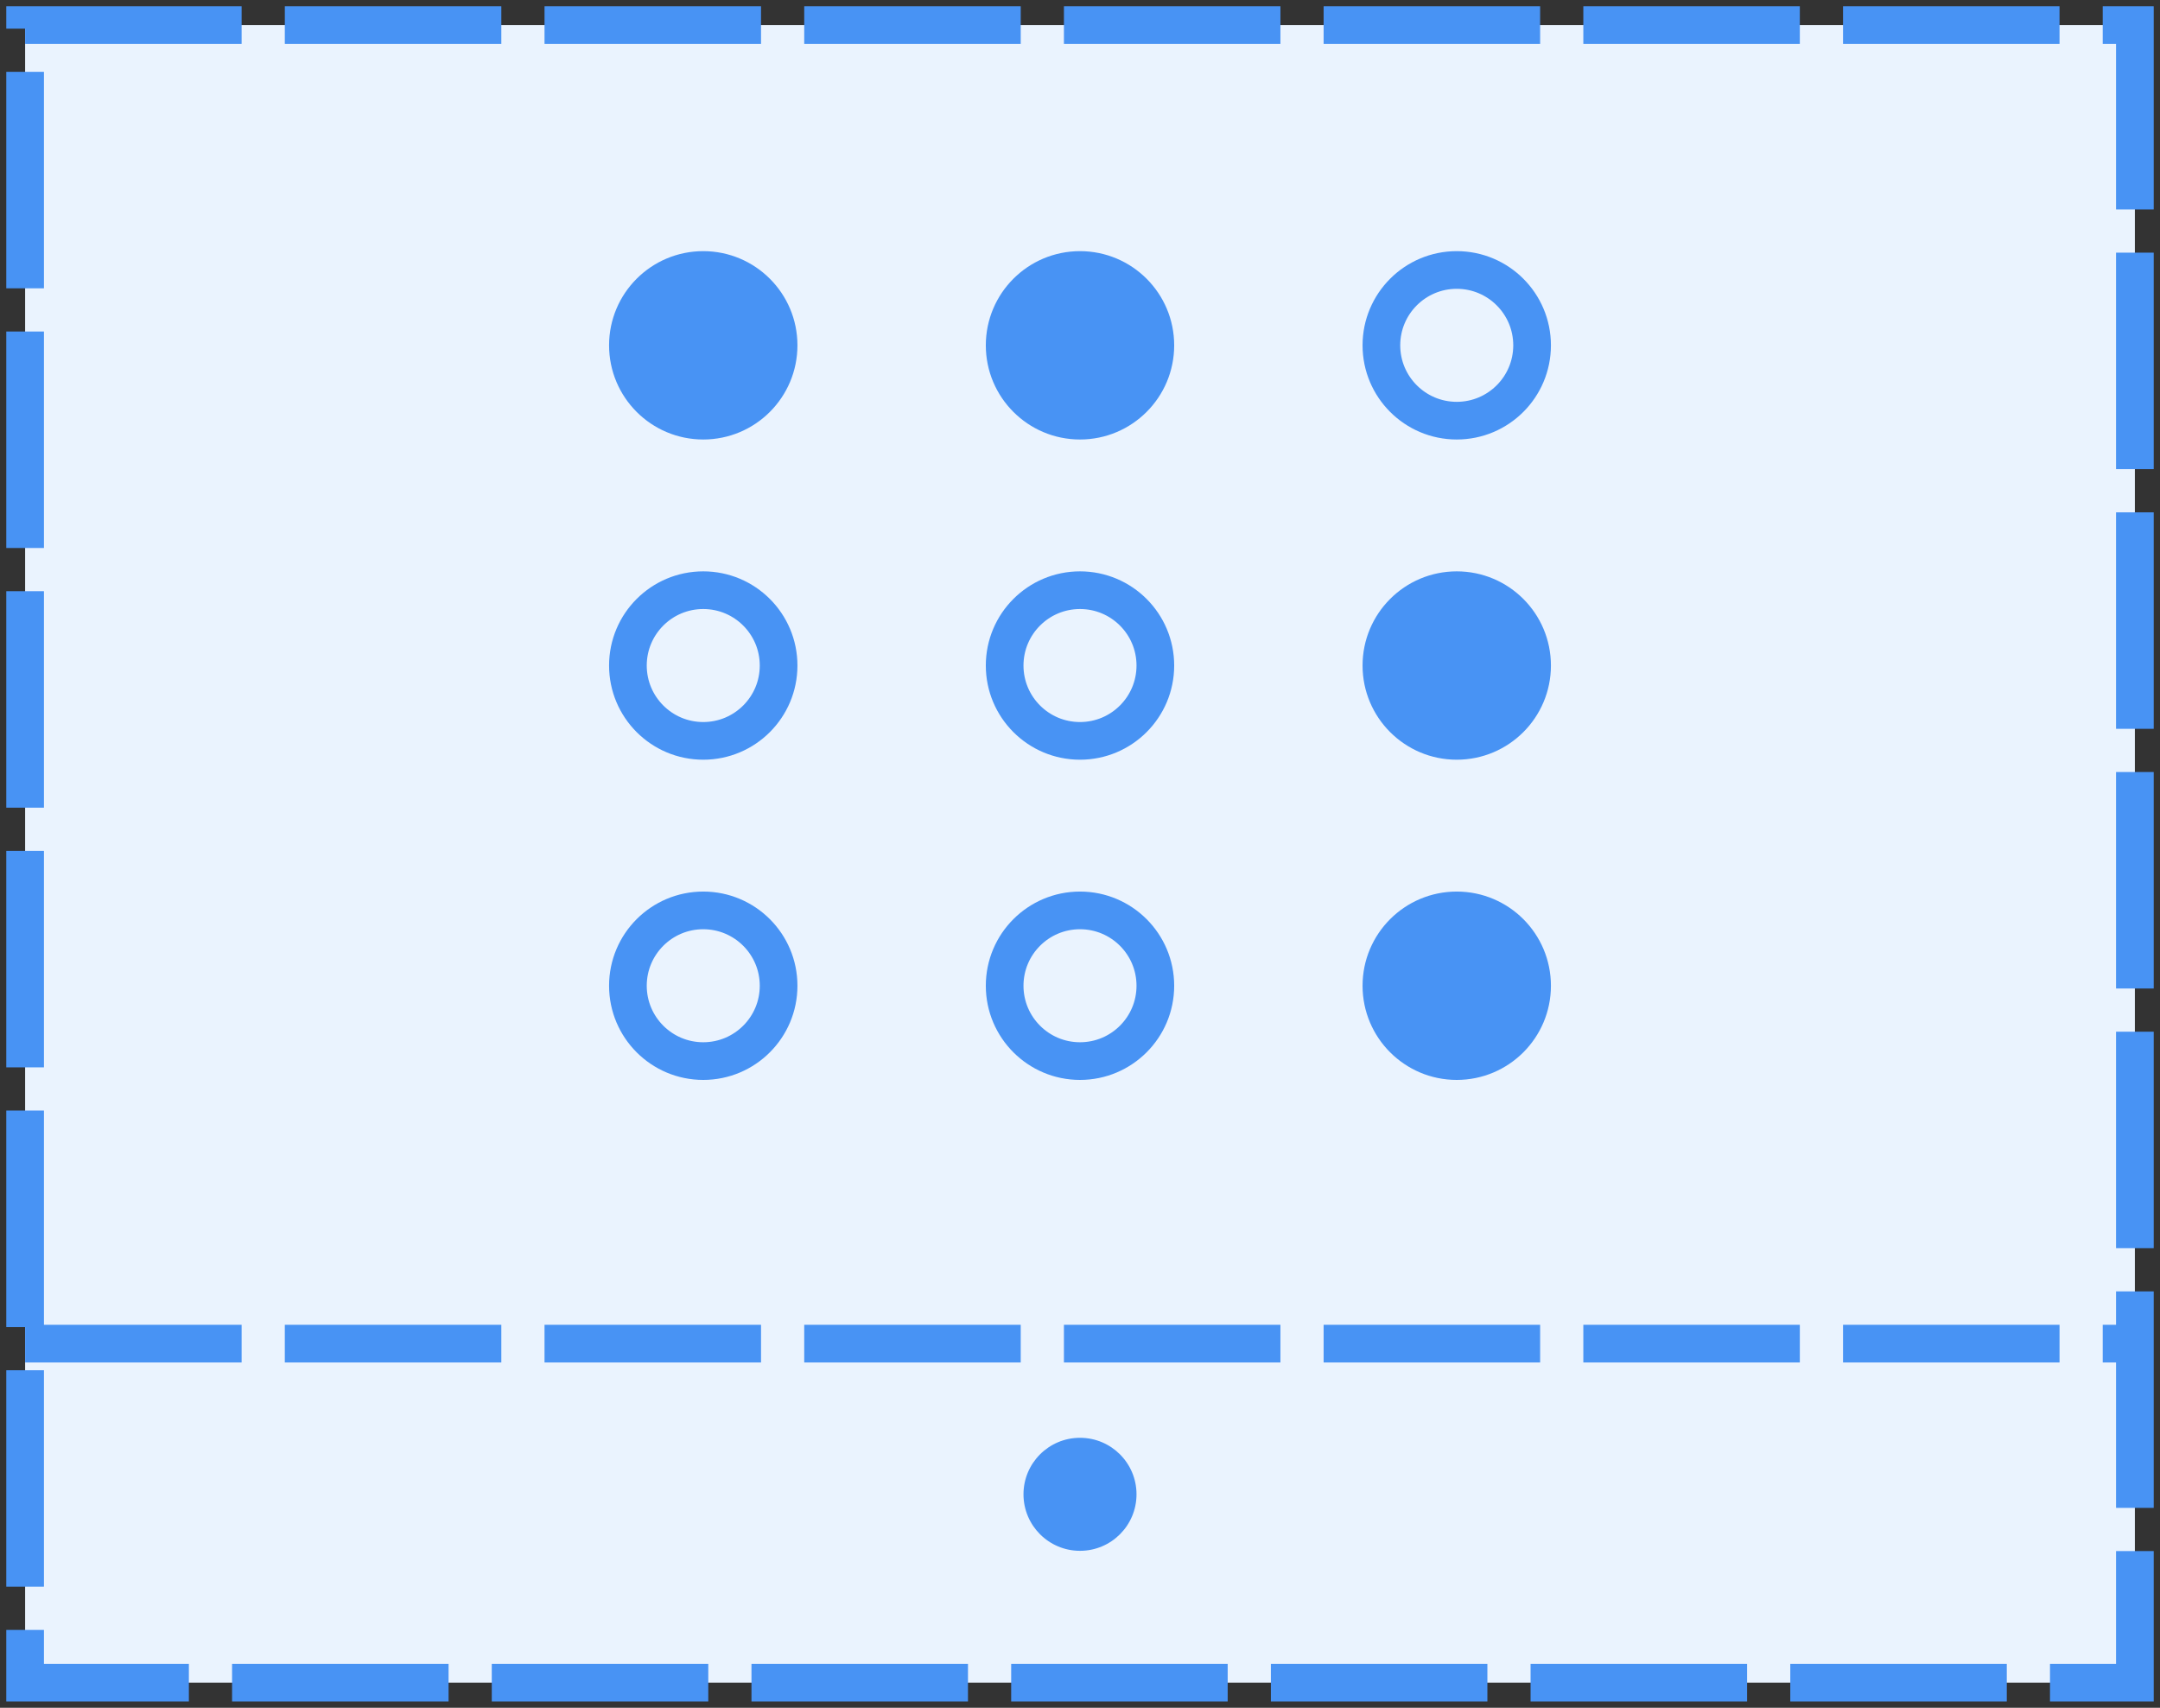 <svg width="86" height="68" fill="none" xmlns="http://www.w3.org/2000/svg"><rect width="100%" height="100%" fill="#333333" stroke="none"/><path fill="#EAF3FE" stroke="#4893F4" stroke-width="1.5" stroke-dasharray="8.62 1.72" d="M1 1h84v66H1z"/><path d="M1 53.5h84" stroke="#4893F4" stroke-width="1.5" stroke-dasharray="8.62 1.72"/><circle cx="43" cy="59.5" r="2.25" fill="#4893F4"/><circle cx="28" cy="13.75" r="3" fill="#4893F4" stroke="#4893F4" stroke-width="1.5"/><circle cx="43" cy="13.75" r="3" fill="#4893F4" stroke="#4893F4" stroke-width="1.5"/><circle cx="58" cy="13.75" r="3" stroke="#4893F4" stroke-width="1.5"/><circle cx="28" cy="26.5" r="3" stroke="#4893F4" stroke-width="1.5"/><circle cx="43" cy="26.5" r="3" stroke="#4893F4" stroke-width="1.5"/><circle cx="58" cy="26.5" r="3" fill="#4893F4" stroke="#4893F4" stroke-width="1.5"/><circle cx="28" cy="39.25" r="3" stroke="#4893F4" stroke-width="1.5"/><circle cx="43" cy="39.25" r="3" stroke="#4893F4" stroke-width="1.5"/><circle cx="58" cy="39.25" r="3" fill="#4893F4" stroke="#4893F4" stroke-width="1.5"/></svg>